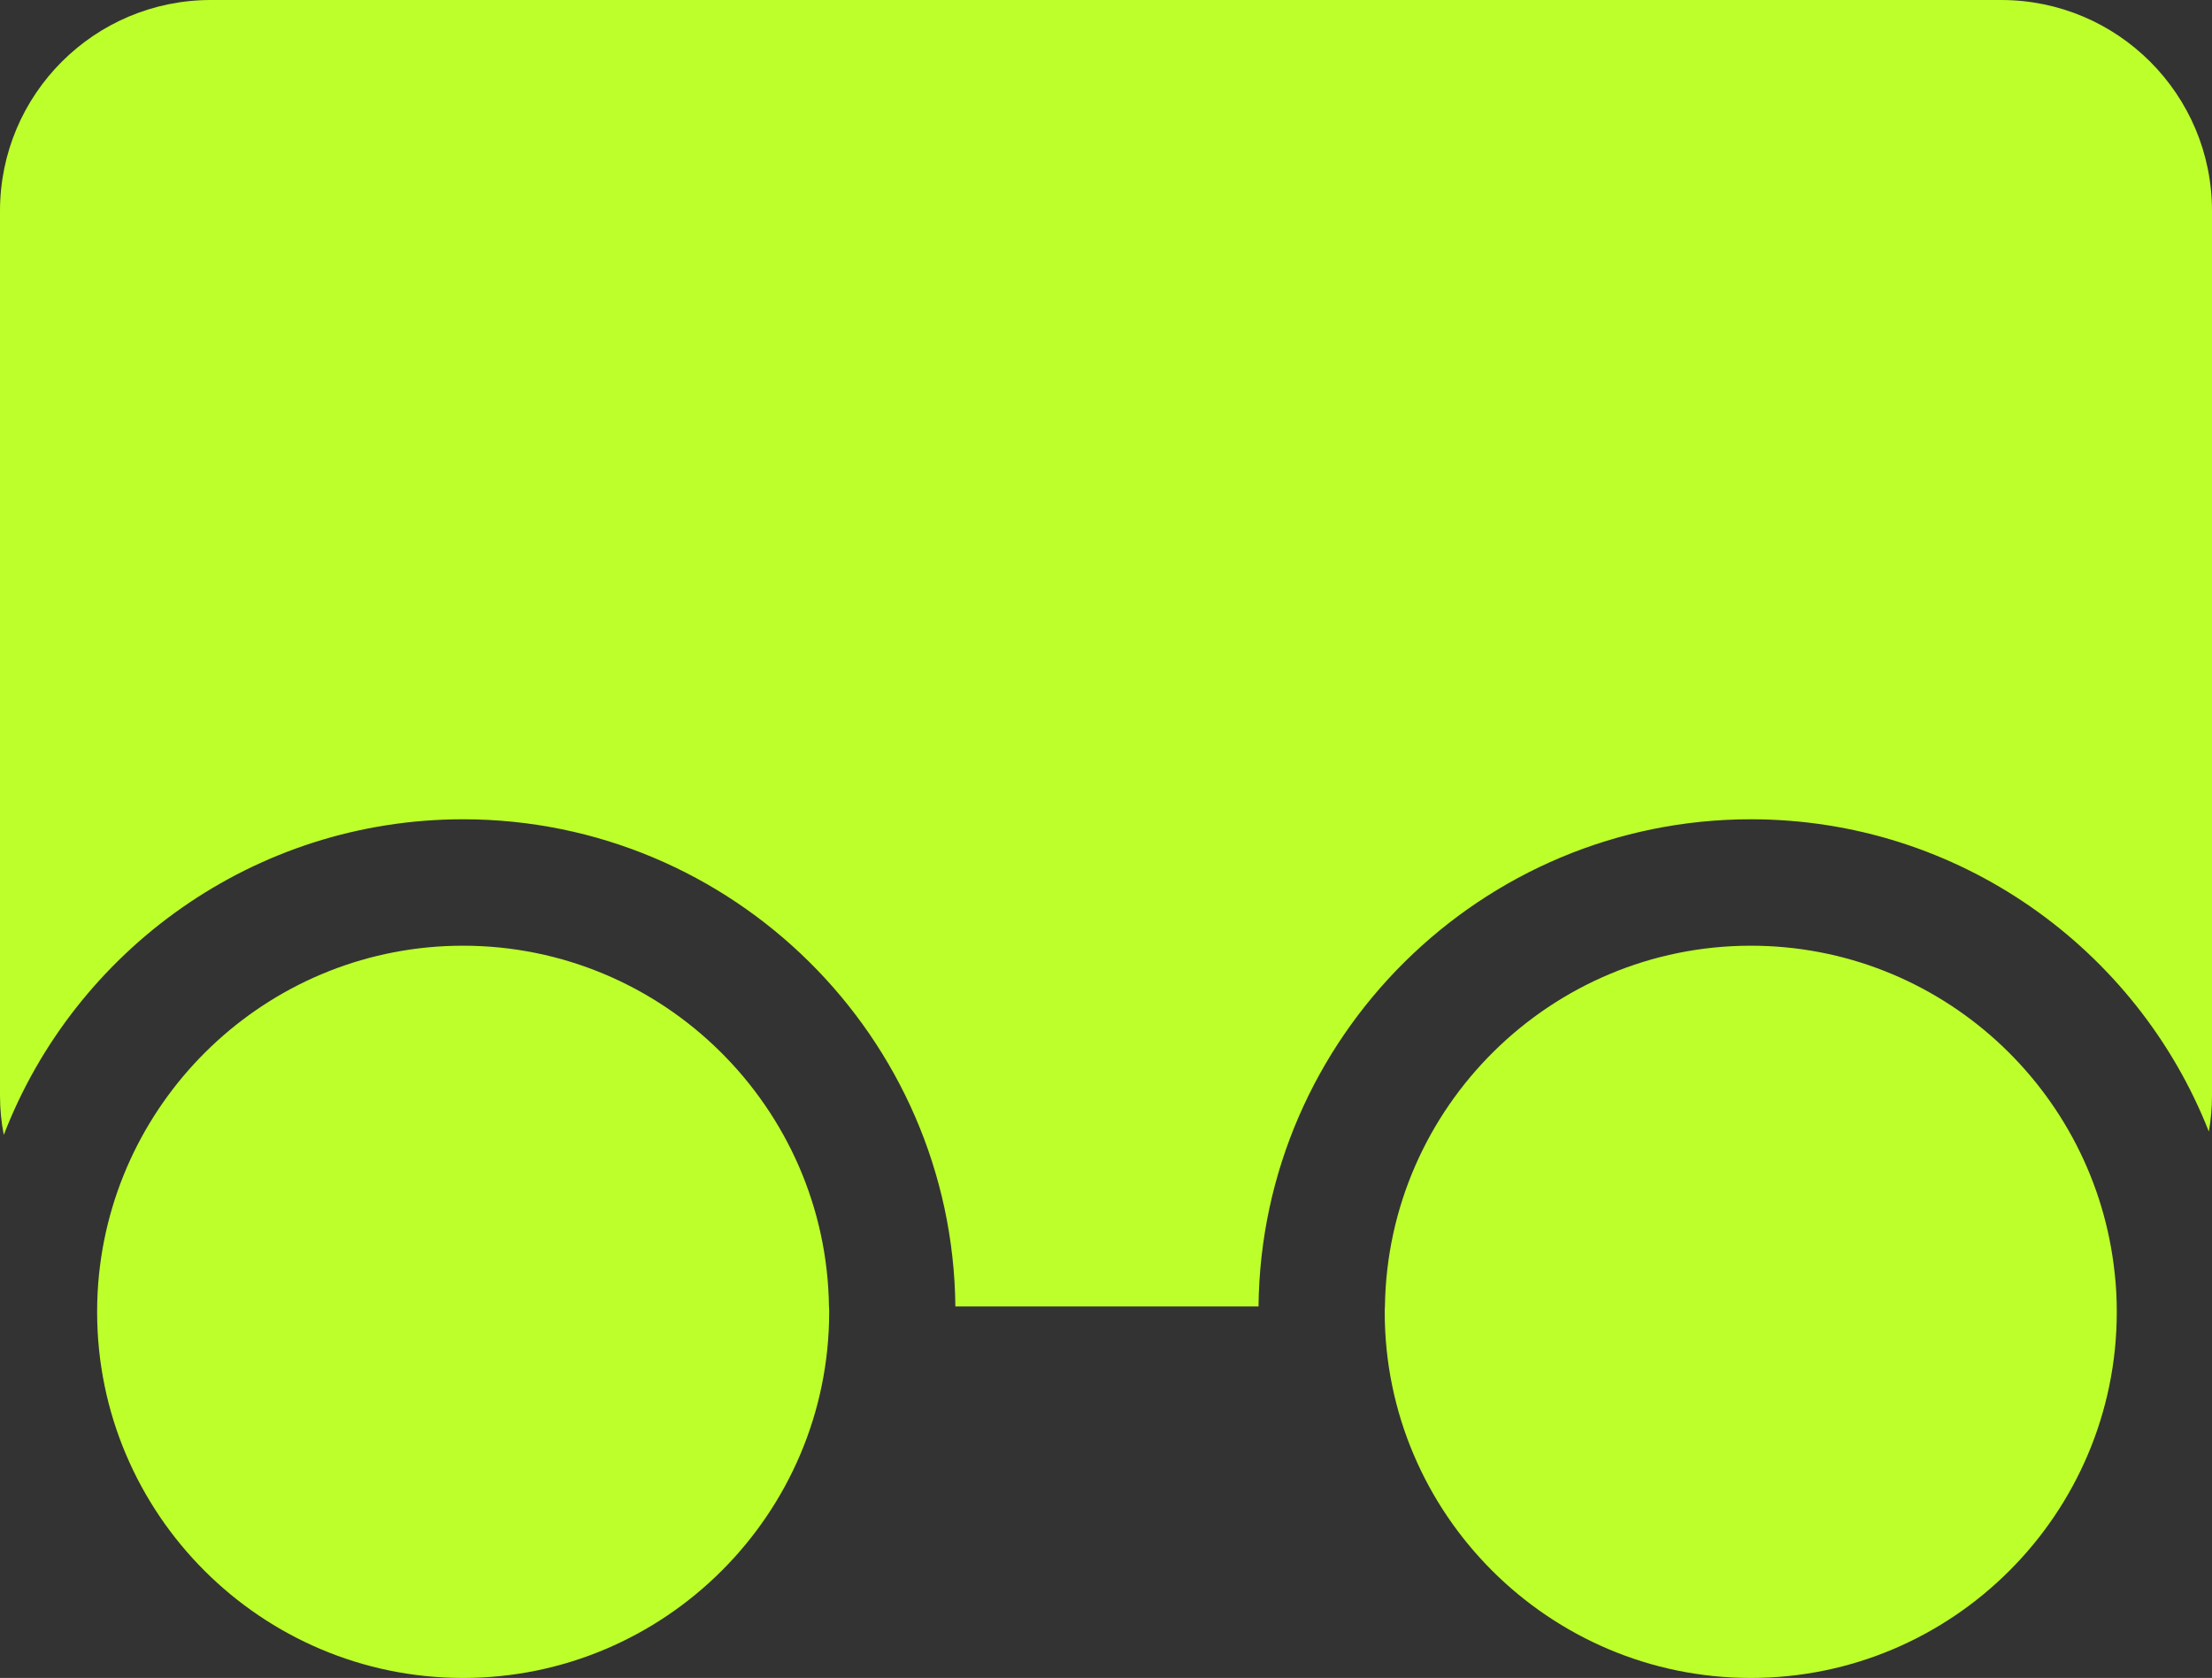 <?xml version="1.0" encoding="utf-8"?>
<!-- Generator: Adobe Illustrator 17.0.0, SVG Export Plug-In . SVG Version: 6.00 Build 0)  -->
<!DOCTYPE svg PUBLIC "-//W3C//DTD SVG 1.1//EN" "http://www.w3.org/Graphics/SVG/1.1/DTD/svg11.dtd">
<svg version="1.1" id="Layer_1" xmlns="http://www.w3.org/2000/svg" xmlns:xlink="http://www.w3.org/1999/xlink" x="0px" y="0px"
	 width="105px" height="79.63px" viewBox="0 0 105 79.63" enable-background="new 0 0 105 79.63" xml:space="preserve">
<rect x="0" y="0" width="105" height="79.63" fill="#333333" stroke="none"/>
<path fill="#BDFF2A" d="M105,10.01v41.98c0,0.58-0.05,1.15-0.15,1.71c-3.41-8.67-11.87-14.82-21.74-14.82
	c-12.8,0-23.24,10.35-23.37,23.12H45.35c-0.13-12.77-10.57-23.12-23.37-23.12c-9.93,0-18.43,6.23-21.8,14.98
	C0.06,53.25,0,52.63,0,51.99V10.01C0,4.48,4.48,0,10.01,0h84.98C100.52,0,105,4.48,105,10.01z"/>
<path fill="#BDFF2A" d="M39.36,62.26c0,9.58-7.8,17.37-17.38,17.37S4.61,71.84,4.61,62.26c0-0.6,0.03-1.2,0.09-1.78
	c0.9-8.75,8.3-15.6,17.28-15.6c9.49,0,17.24,7.66,17.37,17.12C39.36,62.09,39.36,62.17,39.36,62.26z"/>
<path fill="#BDFF2A" d="M100.48,62.26c0,9.58-7.79,17.37-17.37,17.37s-17.38-7.79-17.38-17.37c0-0.09,0-0.17,0.01-0.26
	c0.13-9.46,7.88-17.12,17.37-17.12c8.96,0,16.35,6.82,17.27,15.54C100.45,61.02,100.48,61.64,100.48,62.26z"/>
</svg>
